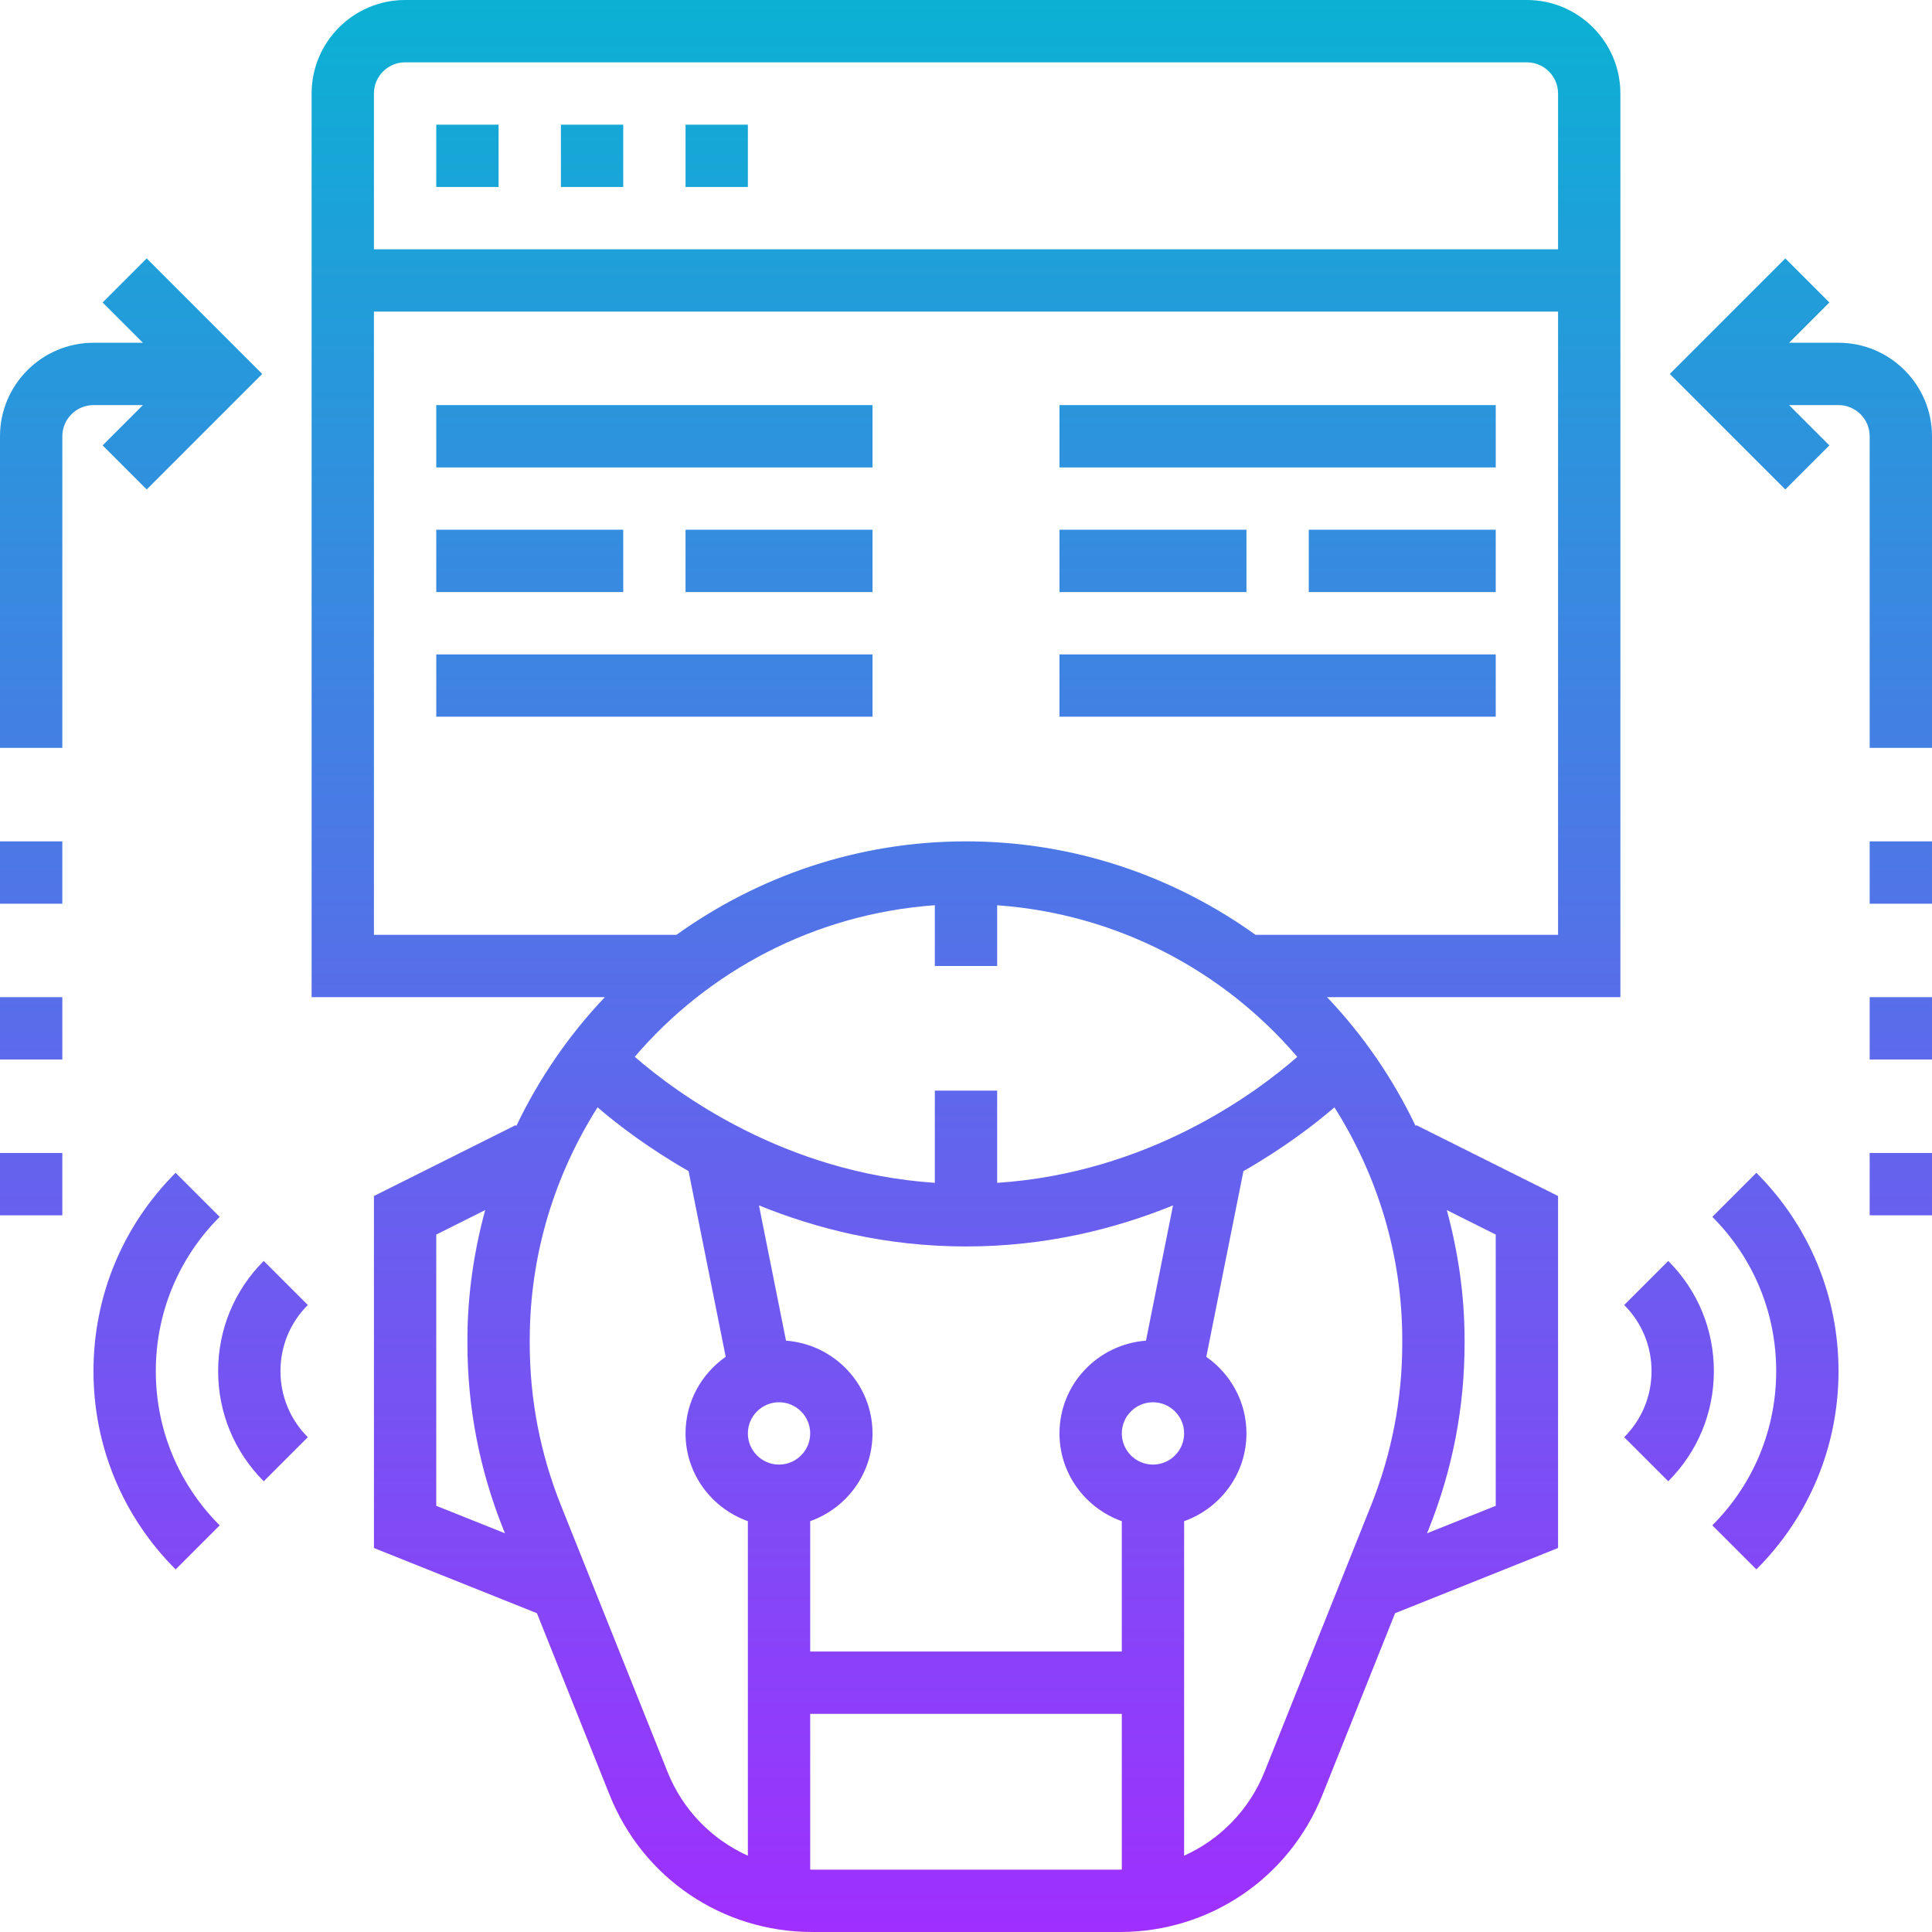 <svg height="496pt" viewBox="0 0 496 496" width="496pt" xmlns="http://www.w3.org/2000/svg" xmlns:xlink="http://www.w3.org/1999/xlink"><linearGradient id="a" gradientUnits="userSpaceOnUse" x1="248" x2="248" y1="496" y2="0"><stop offset="0" stop-color="#9f2fff"/><stop offset="1" stop-color="#0bb1d3"/></linearGradient><path d="m416 256v-232c0-13.23-10.77-24-24-24h-288c-13.23 0-24 10.77-24 24v232h75.289c-9.234 9.719-16.906 20.871-22.746 33.098l-.129-.258-36.414 18.215v90.359l41.848 16.746 18.656 46.641c8.551 21.383 28.961 35.199 51.992 35.199h79.008c23.031 0 43.441-13.824 52-35.199l18.656-46.641 41.84-16.746v-90.359l-36.426-18.207-.125.258c-5.84-12.227-13.512-23.387-22.746-33.098h75.297zm-312-240h288c4.406 0 8 3.586 8 8v40h-304v-40c0-4.414 3.594-8 8-8zm-8 64h304v160h-77.664c-20.984-15.039-46.609-24-74.336-24s-53.352 8.961-74.336 24h-77.664zm200 296c-4.406 0-8-3.586-8-8s3.594-8 8-8 8 3.586 8 8-3.594 8-8 8zm-1.793-31.816c-12.383.938-22.207 11.191-22.207 23.816 0 10.414 6.711 19.215 16 22.527v33.473h-80v-33.473c9.289-3.312 16-12.113 16-22.527 0-12.625-9.824-22.879-22.207-23.816l-6.945-34.727c14.848 6.039 32.68 10.543 53.152 10.543s38.305-4.504 53.152-10.543zm-94.207 31.816c-4.406 0-8-3.586-8-8s3.594-8 8-8 8 3.586 8 8-3.594 8-8 8zm56-72.328v-23.672h-16v23.664c-38.594-2.574-66.23-22.953-77.039-32.359 18.926-22.113 46.27-36.711 77.039-38.906v15.602h16v-15.594c30.777 2.195 58.129 16.801 77.055 38.922-10.75 9.406-38.285 29.777-77.055 32.344zm-144 82.914v-69.641l12.559-6.281c-2.879 10.648-4.559 21.793-4.559 33.336v.887c0 16.352 3.078 32.344 9.152 47.527l.488 1.219zm59.359 68.27-27.344-68.375c-5.32-13.289-8.016-27.281-8.016-41.594v-.887c0-21.961 6.449-42.406 17.414-59.719 5.195 4.473 13.098 10.504 23.363 16.375l9.535 47.672c-6.215 4.352-10.312 11.527-10.312 19.672 0 10.414 6.711 19.215 16 22.527v85.887c-9.215-4.156-16.703-11.703-20.641-21.559zm37.137 25.145c-.168 0-.328-.031-.496-.039v-39.961h80v39.961c-.168 0-.328.039-.496.039zm116.152-25.145c-3.945 9.848-11.434 17.402-20.648 21.551v-85.879c9.289-3.312 16-12.113 16-22.527 0-8.145-4.098-15.32-10.312-19.664l9.535-47.672c10.266-5.871 18.168-11.902 23.363-16.375 10.965 17.305 17.414 37.75 17.414 59.711v.887c0 14.312-2.695 28.305-8.008 41.594zm59.352-137.91v69.641l-17.641 7.055.488-1.215c6.074-15.195 9.152-31.188 9.152-47.539v-.887c0-11.543-1.68-22.688-4.559-33.336zm44.289 6.773c7.551 7.555 11.711 17.594 11.711 28.281s-4.16 20.727-11.711 28.281l-11.312-11.312c4.527-4.527 7.023-10.562 7.023-16.969s-2.496-12.441-7.023-16.969zm27.711 28.281c0-14.953-5.824-29.023-16.398-39.602l11.309-11.309c13.602 13.598 21.09 31.688 21.09 50.91s-7.488 37.312-21.09 50.91l-11.309-11.309c10.574-10.578 16.398-24.648 16.398-39.602zm-376.977-16.969c-4.527 4.527-7.023 10.562-7.023 16.969s2.496 12.441 7.023 16.969l-11.312 11.312c-7.551-7.555-11.711-17.594-11.711-28.281s4.16-20.727 11.711-28.281zm-39.023 16.969c0 14.953 5.824 29.023 16.398 39.602l-11.309 11.309c-13.602-13.598-21.09-31.688-21.09-50.91s7.488-37.312 21.09-50.91l11.309 11.309c-10.574 10.578-16.398 24.648-16.398 39.602zm-24-160h-16v-80c0-13.23 10.77-24 24-24h12.688l-10.344-10.344 11.312-11.312 29.656 29.656-29.656 29.656-11.312-11.312 10.344-10.344h-12.688c-4.406 0-8 3.586-8 8zm480-80v80h-16v-80c0-4.414-3.594-8-8-8h-12.688l10.344 10.344-11.312 11.312-29.656-29.656 29.656-29.656 11.312 11.312-10.344 10.344h12.688c13.23 0 24 10.77 24 24zm-112 8h-112v-16h112zm0 64h-112v-16h112zm-64-32h-48v-16h48zm16-16h48v16h-48zm-112-16h-112v-16h112zm0 64h-112v-16h112zm-64-32h-48v-16h48zm16-16h48v16h-48zm-48-88h-16v-16h16zm32 0h-16v-16h16zm32 0h-16v-16h16zm288 168h16v16h-16zm0 40h16v16h-16zm0 40h16v16h-16zm-464-64h-16v-16h16zm0 40h-16v-16h16zm0 40h-16v-16h16zm0 0" fill="url(#a)"/></svg>